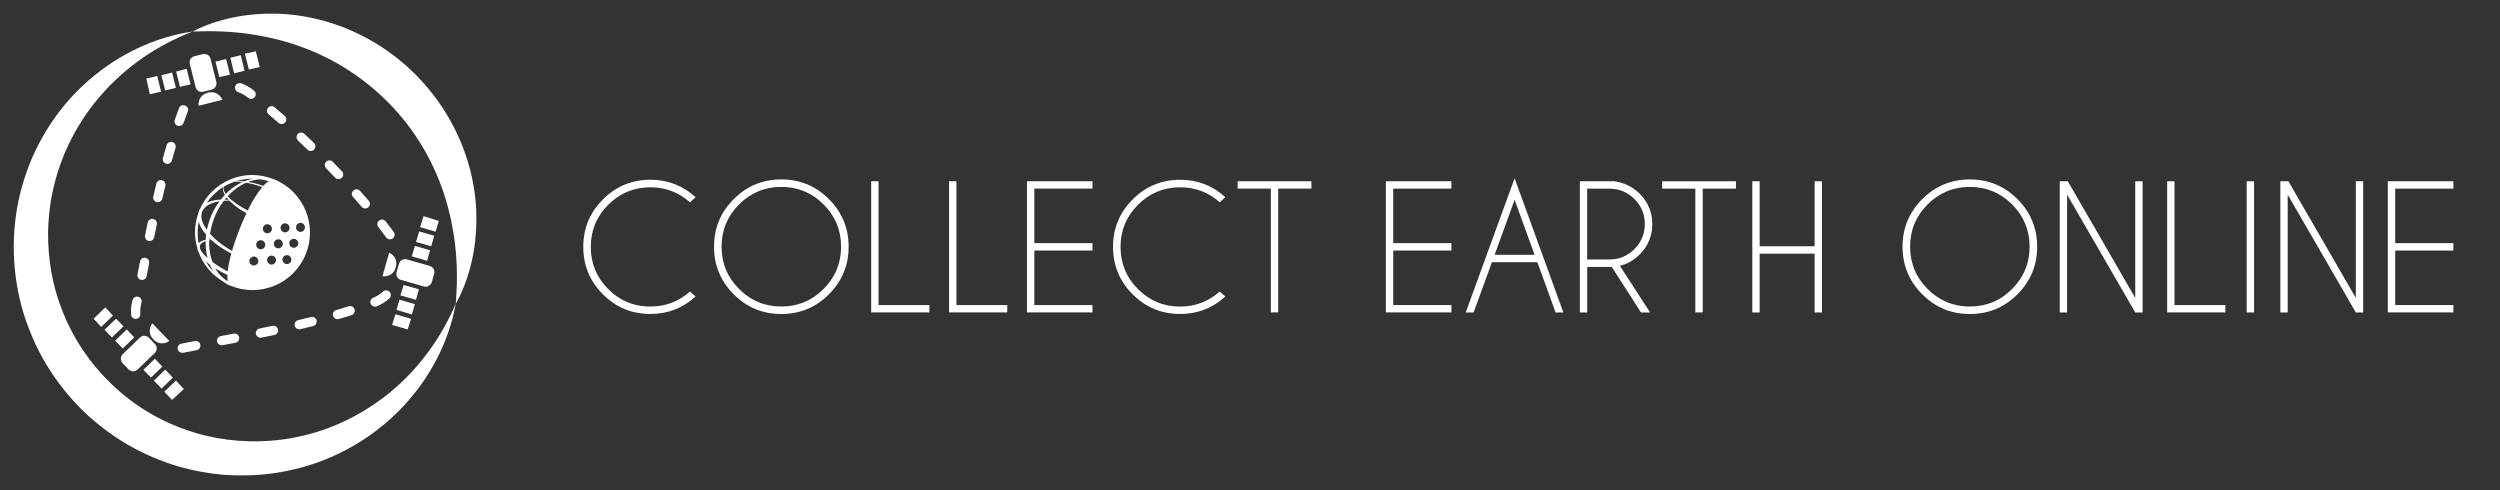 <?xml version="1.0" encoding="utf-8"?>
<!-- Generator: Adobe Illustrator 28.1.0, SVG Export Plug-In . SVG Version: 6.00 Build 0)  -->
<svg version="1.1" xmlns="http://www.w3.org/2000/svg" xmlns:xlink="http://www.w3.org/1999/xlink" x="0px" y="0px"
	 viewBox="0 0 510 100" style="enable-background:new 0 0 510 100;" xml:space="preserve">
<rect x="0" y="0" width="510" height="100" fill="#333333" stroke="none"/>
<style type="text/css">
	.st0{fill:#FFFFFF;}
</style>
<g id="Livello_6">
	<g>
		<path class="st0" d="M79.7,79.93c-5.67,4.68-12.38,7.92-19.39,9.28c-1.75,0.37-3.52,0.58-5.29,0.71
			c-0.89,0.07-1.77,0.09-2.66,0.12c-0.89-0.01-1.77,0-2.66-0.07c-0.44-0.03-0.88-0.04-1.32-0.08l-1.32-0.14l-0.66-0.07l-0.65-0.1
			l-1.31-0.19c-1.73-0.34-3.45-0.7-5.12-1.26c-6.71-2.06-12.85-5.85-17.69-10.9l-0.91-0.95l-0.86-0.99
			c-0.14-0.17-0.29-0.33-0.43-0.5l-0.41-0.51c-0.27-0.34-0.55-0.68-0.81-1.03c-0.5-0.72-1.04-1.41-1.5-2.15
			c-0.23-0.37-0.48-0.73-0.71-1.1l-0.66-1.13c-1.76-3.02-3.07-6.3-4.03-9.68c-0.21-0.85-0.46-1.7-0.61-2.56
			c-0.08-0.43-0.18-0.86-0.26-1.29l-0.19-1.31l-0.1-0.65l-0.06-0.66l-0.14-1.32l-0.08-1.32c-0.02-0.44-0.06-0.88-0.05-1.33
			c-0.06-1.77,0.06-3.54,0.23-5.31c0.17-1.77,0.48-3.53,0.89-5.26c1.62-6.95,5.03-13.57,9.93-19.07c1.2-1.39,2.54-2.68,3.92-3.92
			c1.39-1.24,2.86-2.39,4.41-3.45c3.09-2.13,6.48-3.9,10.08-5.31c-7.66,1.12-15.09,4.64-21.14,9.91
			C12.07,21.58,7.44,28.65,4.95,36.5c-2.51,7.85-2.81,16.41-0.92,24.53C4.52,63.05,5.1,65.06,5.88,67c0.35,0.98,0.8,1.93,1.21,2.89
			c0.21,0.48,0.46,0.94,0.69,1.41c0.23,0.47,0.46,0.94,0.72,1.39l0.77,1.37c0.26,0.45,0.56,0.89,0.83,1.33
			c0.54,0.89,1.17,1.73,1.77,2.59c0.31,0.42,0.64,0.83,0.96,1.24l0.48,0.62c0.16,0.2,0.34,0.4,0.51,0.6l1.02,1.19l1.07,1.14
			l0.54,0.57l0.57,0.54l1.14,1.08l1.19,1.02l0.6,0.51l0.62,0.48c0.41,0.32,0.82,0.65,1.24,0.96l1.28,0.9
			c0.42,0.31,0.86,0.59,1.31,0.87c0.44,0.28,0.88,0.57,1.33,0.83c0.92,0.5,1.81,1.04,2.76,1.49c0.47,0.23,0.93,0.47,1.41,0.69
			l1.43,0.63c0.47,0.22,0.96,0.4,1.45,0.58c0.49,0.18,0.97,0.38,1.47,0.55c0.99,0.32,1.98,0.67,2.99,0.91
			c2.01,0.57,4.06,0.93,6.12,1.23l1.55,0.17l0.77,0.08l0.78,0.04L48,96.97c0.52,0.01,1.04,0,1.55,0.01
			c4.14,0.01,8.27-0.59,12.23-1.69c7.94-2.2,15.13-6.65,20.6-12.52c1.36-1.48,2.63-3.03,3.77-4.66c1.15-1.63,2.17-3.34,3.06-5.09
			c1.82-3.5,3.06-7.26,3.77-11.06c-1.54,3.55-3.41,6.88-5.66,9.89C85.11,74.87,82.53,77.58,79.7,79.93z"/>
		<path class="st0" d="M97.03,41.15c-0.05-0.52-0.09-1.04-0.16-1.56c-0.07-0.52-0.16-1.04-0.24-1.55c-0.08-0.52-0.18-1.03-0.3-1.55
			c-0.11-0.51-0.21-1.03-0.34-1.54c-0.28-1.01-0.54-2.04-0.9-3.03c-0.64-2.02-1.49-3.96-2.44-5.86c-0.49-0.94-0.99-1.88-1.56-2.78
			c-0.53-0.92-1.15-1.79-1.75-2.67c-1.26-1.71-2.59-3.38-4.09-4.9l-0.55-0.58l-0.58-0.55l-1.16-1.09c-0.82-0.68-1.61-1.4-2.47-2.03
			c-1.68-1.31-3.48-2.46-5.33-3.5c-3.72-2.04-7.73-3.55-11.85-4.37c-4.11-0.86-8.33-1.01-12.41-0.56c-2.04,0.23-4.05,0.63-6,1.19
			c-1.95,0.56-3.84,1.28-5.62,2.21c2-0.07,3.96-0.09,5.89-0.01c1.93,0.08,3.83,0.24,5.7,0.52c3.73,0.55,7.35,1.39,10.76,2.68
			c6.85,2.49,12.94,6.52,17.9,11.62c4.97,5.11,8.74,11.35,11.03,18.27c0.59,1.73,1.03,3.51,1.45,5.31c0.36,1.81,0.68,3.66,0.88,5.54
			c0.21,1.88,0.3,3.78,0.32,5.71c0.01,1.93-0.08,3.89-0.22,5.89c0.98-1.75,1.77-3.61,2.39-5.54c0.63-1.93,1.09-3.93,1.39-5.96
			c0.16-1.02,0.23-2.04,0.32-3.07c0.06-0.52,0.06-1.03,0.07-1.55c0.01-0.52,0.03-1.04,0.02-1.56
			C97.16,43.23,97.15,42.18,97.03,41.15z"/>
		<path class="st0" d="M56.04,36.63c-0.02-0.01-0.04,0-0.06-0.01c-0.05-0.02-0.09-0.03-0.14-0.05c-0.48-0.17-0.96-0.37-1.47-0.48
			c-1-0.29-2.08-0.38-3.16-0.39c-1.09,0.02-2.18,0.22-3.25,0.54c-1.06,0.34-2.08,0.84-3.03,1.46c-0.94,0.64-1.78,1.43-2.52,2.3
			l-0.51,0.69c-0.18,0.22-0.31,0.49-0.47,0.73c-0.25,0.38-0.42,0.75-0.59,1.13c-0.03,0.04-0.06,0.07-0.09,0.11
			c-0.15,0.25-0.24,0.55-0.3,0.86c-0.3,0.89-0.53,1.81-0.62,2.74c-0.09,1.14-0.05,2.28,0.17,3.39c0.07,0.32,0.17,0.63,0.26,0.94
			c0,0.04,0,0.08,0,0.11c0.04,0.28,0.13,0.53,0.25,0.77c0.03,0.06,0.07,0.11,0.1,0.17c0.15,0.39,0.3,0.79,0.5,1.16
			c0.53,0.96,1.15,1.87,1.89,2.64c0.7,0.7,1.44,1.34,2.27,1.83c0.51,0.4,1.07,0.75,1.65,0.99c0.05,0.02,0.1,0.03,0.16,0.05
			c5.95,2.42,12.75-0.38,15.24-6.32C64.83,46.02,62.02,39.14,56.04,36.63z M41.04,51.2c-0.22-0.38-0.36-0.79-0.23-1.15L40.82,50h0
			c0,0,0.02-0.06,0.04-0.09l0.08-0.12c0.03-0.04,0.07-0.07,0.1-0.11c0.04-0.04,0.07-0.07,0.11-0.1c0.09-0.06,0.17-0.13,0.27-0.17
			c0.1-0.04,0.2-0.09,0.3-0.14c0.07-0.03,0.15-0.05,0.23-0.07c-0.01,0.12-0.01,0.25-0.01,0.37c0.03,0.48,0.02,0.98,0.1,1.46
			c0.05,0.53,0.16,1.06,0.3,1.59c-0.14-0.13-0.3-0.25-0.44-0.38C41.57,51.92,41.27,51.57,41.04,51.2z M41.35,42.96
			c0.17-0.32,0.42-0.61,0.7-0.84c0.57-0.46,1.25-0.71,1.86-0.88c0.31-0.08,0.6-0.14,0.88-0.18c-0.43,0.58-0.83,1.19-1.19,1.87
			c-0.62,1.18-1.1,2.52-1.39,3.95c-0.08-0.1-0.16-0.21-0.23-0.32c-0.53-0.78-0.9-1.65-0.91-2.46
			C41.09,43.69,41.16,43.32,41.35,42.96z M46.06,39.56c-0.32-0.44-0.45-0.84-0.46-1.13c-0.01-0.14,0.01-0.25,0.03-0.32
			c0,0,0,0,0-0.01c0.72-0.43,1.48-0.78,2.26-1.05c0.46-0.02,1,0.02,1.56,0.09c-0.96,0.44-1.94,1.06-2.86,1.9
			C46.41,39.21,46.24,39.39,46.06,39.56C46.07,39.57,46.06,39.56,46.06,39.56z M47.15,41.27c0.57,0.54,1.27,1.09,2.08,1.61
			c0.33,0.21,0.68,0.42,1.04,0.62c-0.37,0.78-0.72,1.57-1.05,2.38c-0.73,1.76-1.38,3.56-1.88,5.29c-0.29-0.17-0.59-0.33-0.88-0.5
			c-0.89-0.56-1.74-1.19-2.5-1.87c-0.39-0.35-0.77-0.73-1.11-1.11c0.24-1.6,0.73-3.09,1.39-4.46c0.41-0.82,0.9-1.58,1.43-2.27
			c0.39-0.04,0.72-0.05,0.94-0.05c0.07,0,0.1,0,0.15,0C46.89,41.02,47.01,41.14,47.15,41.27z M60.28,48.79
			c0.01,0,0.02,0.01,0.03,0.02c0.45,0.21,0.66,0.73,0.46,1.19c-0.17,0.4-0.59,0.6-1,0.53c-0.07-0.01-0.14-0.01-0.21-0.04
			c-0.05-0.02-0.09-0.06-0.13-0.09c-0.37-0.24-0.53-0.7-0.36-1.12c0.16-0.38,0.53-0.58,0.92-0.55
			C60.09,48.74,60.19,48.75,60.28,48.79z M51.43,54.1c-0.35-0.15-0.55-0.48-0.56-0.83c0-0.13,0.02-0.25,0.07-0.38
			c0.01-0.02,0.03-0.04,0.04-0.06c0.22-0.42,0.72-0.61,1.16-0.43c0.39,0.16,0.59,0.56,0.54,0.95c-0.01,0.08-0.02,0.17-0.05,0.25
			c-0.02,0.05-0.06,0.09-0.09,0.14C52.3,54.11,51.85,54.27,51.43,54.1z M59,46.84c-0.2,0.47-0.74,0.69-1.2,0.49
			c-0.47-0.19-0.69-0.73-0.49-1.2c0,0,0-0.01,0-0.01c0.2-0.47,0.74-0.69,1.21-0.49c0.3,0.13,0.49,0.4,0.54,0.7
			C59.07,46.51,59.07,46.68,59,46.84z M55.03,53.91c-0.05-0.02-0.08-0.05-0.12-0.08c-0.38-0.23-0.55-0.7-0.37-1.13
			c0.2-0.47,0.74-0.69,1.21-0.49c0.47,0.2,0.69,0.74,0.49,1.21c-0.1,0.24-0.3,0.41-0.52,0.5C55.5,54,55.26,54.01,55.03,53.91z
			 M55.4,47.03c-0.2,0.47-0.74,0.69-1.21,0.49c-0.47-0.2-0.69-0.74-0.49-1.21c0.2-0.47,0.74-0.69,1.2-0.49
			C55.38,46.02,55.59,46.56,55.4,47.03z M52.33,49.57c0.2-0.47,0.74-0.69,1.21-0.49c0.47,0.2,0.69,0.74,0.49,1.21
			c-0.2,0.47-0.74,0.69-1.21,0.49C52.36,50.58,52.14,50.04,52.33,49.57z M56.43,50.59c-0.47-0.2-0.69-0.74-0.49-1.21
			c0.2-0.47,0.74-0.69,1.2-0.49c0.47,0.2,0.69,0.74,0.49,1.2C57.43,50.57,56.9,50.79,56.43,50.59z M57.68,52.6
			c0.16-0.39,0.57-0.59,0.98-0.54c0.08,0.01,0.15,0.01,0.23,0.05c0.05,0.02,0.09,0.06,0.13,0.09c0.37,0.24,0.53,0.7,0.36,1.11
			c-0.2,0.47-0.74,0.69-1.21,0.49c-0.04-0.01-0.06-0.04-0.09-0.06c-0.13-0.07-0.23-0.17-0.3-0.28C57.61,53.22,57.55,52.9,57.68,52.6
			z M46.42,56.95c0.01,0.15,0.02,0.29,0.04,0.42c-0.6-0.35-1.12-0.78-1.59-1.3c-0.15-0.18-0.32-0.34-0.45-0.55l-0.4-0.58l-0.09-0.17
			c0.75,0.46,1.52,0.88,2.31,1.24c0.05,0.02,0.11,0.04,0.16,0.07c0,0.08-0.02,0.16-0.02,0.24C46.39,56.53,46.4,56.74,46.42,56.95z
			 M62.14,46.74c-0.2,0.47-0.74,0.69-1.2,0.49c-0.07-0.03-0.13-0.08-0.19-0.13c-0.04-0.03-0.09-0.05-0.12-0.09
			c-0.08-0.09-0.15-0.19-0.19-0.3c-0.03-0.07-0.03-0.14-0.04-0.22c-0.01-0.07-0.01-0.13,0-0.2c0.01-0.07,0.02-0.15,0.04-0.22
			c0.01-0.02,0-0.04,0.01-0.05c0.06-0.14,0.16-0.25,0.27-0.34c0.04-0.03,0.09-0.06,0.13-0.09c0.14-0.08,0.29-0.13,0.46-0.13
			c0.11,0,0.23,0.02,0.34,0.07c0.14,0.06,0.25,0.15,0.34,0.26C62.2,46.05,62.28,46.41,62.14,46.74z M54.2,36.8
			c0.2,0.04,0.4,0.1,0.59,0.17c-0.4,0.26-0.75,0.58-1.07,0.94c-0.73-0.24-1.44-0.46-2.12-0.61c-0.33-0.08-0.65-0.13-0.97-0.19
			c0.89-0.33,1.72-0.5,2.44-0.54C53.46,36.63,53.83,36.7,54.2,36.8z M51.54,37.55c0.63,0.16,1.29,0.38,1.96,0.62
			c-0.08,0.09-0.15,0.18-0.23,0.27c-0.54,0.67-1.03,1.43-1.52,2.22c-0.43,0.72-0.83,1.49-1.21,2.28c-0.35-0.18-0.69-0.36-1-0.55
			c-0.8-0.48-1.52-0.95-2.11-1.44c-0.38-0.31-0.71-0.62-0.98-0.92c0.18-0.19,0.36-0.39,0.54-0.56c1.05-1,2.17-1.75,3.25-2.21
			C50.66,37.34,51.09,37.43,51.54,37.55z M46.66,40.77c-0.02,0-0.02,0-0.04,0c-0.18-0.02-0.45-0.04-0.76-0.05
			c0.12-0.15,0.24-0.31,0.36-0.45C46.36,40.43,46.5,40.6,46.66,40.77z M43.51,49.31c0.82,0.69,1.72,1.31,2.65,1.85
			c0.34,0.2,0.68,0.38,1.03,0.56c-0.21,0.75-0.39,1.5-0.53,2.21c-0.09,0.5-0.16,0.98-0.21,1.45c-0.82-0.42-1.61-0.89-2.36-1.4
			c-0.25-0.17-0.5-0.36-0.75-0.54c-0.3-0.81-0.51-1.65-0.59-2.49c-0.07-0.46-0.06-0.92-0.08-1.38c0-0.18,0.02-0.37,0.03-0.55
			c0.12-0.02,0.24-0.04,0.36-0.06l0-0.07c-0.12,0-0.23,0-0.35,0c0-0.1,0.02-0.2,0.03-0.31C42.99,48.83,43.23,49.09,43.51,49.31z
			 M51.24,36.46c0.09,0,0.19,0,0.28,0.01c-0.46,0.09-0.93,0.22-1.43,0.4c-0.09,0.04-0.19,0.08-0.29,0.12
			c-0.53-0.06-1.03-0.09-1.48-0.09C49.29,36.64,50.27,36.47,51.24,36.46z M42.42,41.05l0.5-0.64c0.71-0.82,1.52-1.55,2.41-2.13
			c0.06-0.04,0.13-0.07,0.19-0.11c-0.02,0.07-0.04,0.15-0.05,0.27c-0.03,0.31,0.09,0.77,0.38,1.27c0.01,0.02,0.02,0.03,0.03,0.05
			c-0.29,0.3-0.56,0.62-0.83,0.96c-0.37,0.01-0.77,0.04-1.22,0.12c-0.33,0.06-0.68,0.14-1.04,0.27c-0.19,0.07-0.39,0.15-0.58,0.25
			C42.27,41.25,42.34,41.15,42.42,41.05z M40.38,46.33c0.04-0.35,0.1-0.7,0.18-1.04c0.18,0.6,0.46,1.17,0.8,1.7
			c0.21,0.31,0.46,0.59,0.7,0.87c-0.01,0.09-0.03,0.18-0.05,0.28c-0.04,0.24-0.05,0.48-0.05,0.72c0,0.03,0,0.05,0,0.08
			c-0.11,0.02-0.22,0.02-0.32,0.05c-0.12,0.04-0.24,0.07-0.36,0.11c-0.12,0.04-0.23,0.11-0.34,0.17c-0.06,0.03-0.11,0.07-0.16,0.12
			c-0.05,0.04-0.11,0.08-0.15,0.13l-0.1,0.12c0-0.02-0.01-0.04-0.02-0.07C40.31,48.5,40.28,47.41,40.38,46.33z M43.31,55.15
			c-0.56-0.59-1.02-1.27-1.44-1.98c0.2,0.19,0.39,0.4,0.61,0.57c0.11,0.08,0.21,0.16,0.32,0.25c0.09,0.21,0.17,0.43,0.29,0.63
			l0.37,0.67l0.04,0.06C43.44,55.28,43.37,55.22,43.31,55.15z"/>
		<path class="st0" d="M47.68,68.06l-2.64,0.5c-0.25,0.05-0.46,0.19-0.61,0.4s-0.2,0.46-0.15,0.71c0.08,0.45,0.48,0.77,0.93,0.77
			c0.06,0,0.12,0,0.18-0.02l2.65-0.5c0.51-0.1,0.85-0.6,0.75-1.11C48.69,68.3,48.2,67.97,47.68,68.06z"/>
		<path class="st0" d="M35.07,32.73c0.24-0.86,0.48-1.72,0.74-2.57c0.15-0.5-0.14-1.03-0.64-1.18c-0.5-0.14-1.03,0.14-1.18,0.64
			c-0.26,0.86-0.5,1.73-0.75,2.61c-0.14,0.5,0.16,1.03,0.66,1.17c0.08,0.02,0.17,0.04,0.25,0.04
			C34.58,33.43,34.95,33.14,35.07,32.73z"/>
		<path class="st0" d="M36.24,25.66c0.1,0.04,0.21,0.05,0.31,0.05c0.4,0,0.76-0.25,0.89-0.63c0.29-0.83,0.6-1.66,0.89-2.42
			l0.03-0.08c0.08-0.24,0.05-0.77-0.6-1.04c-0.65-0.26-1.05,0.12-1.19,0.39c-0.32,0.83-0.63,1.67-0.93,2.52
			C35.48,24.95,35.74,25.49,36.24,25.66z"/>
		<path class="st0" d="M62.73,30.53c0.18,0.17,0.41,0.27,0.66,0.27c0.26,0,0.5-0.1,0.68-0.29c0.18-0.18,0.27-0.42,0.27-0.67
			s-0.11-0.49-0.29-0.67c-0.65-0.63-1.31-1.26-1.96-1.87c-0.38-0.36-0.98-0.34-1.34,0.04c-0.36,0.38-0.34,0.98,0.04,1.34
			C61.44,29.29,62.08,29.9,62.73,30.53z"/>
		<path class="st0" d="M39.74,69.57c-0.9,0.17-1.78,0.34-2.65,0.52c0,0-1.02,0.16-0.84,1.12c0.18,0.95,1.22,0.74,1.22,0.74
			c0.86-0.17,1.74-0.34,2.64-0.51c0.25-0.05,0.46-0.19,0.61-0.4c0.14-0.21,0.19-0.46,0.15-0.71c-0.05-0.25-0.19-0.47-0.4-0.61
			C40.24,69.57,39.99,69.52,39.74,69.57z"/>
		<path class="st0" d="M27.68,65.06l0.07,0c0.25-0.02,0.48-0.13,0.65-0.33c0.17-0.19,0.25-0.44,0.23-0.69
			c-0.01-0.16-0.02-0.32-0.02-0.48c0-0.58,0.07-1.15,0.23-1.75l0.04-0.17c0.1-0.51-0.23-1.01-0.74-1.12
			c-0.51-0.1-1.01,0.24-1.11,0.74l-0.03,0.13c-0.18,0.72-0.28,1.45-0.28,2.18c0,0.21,0.01,0.42,0.02,0.62
			C26.77,64.67,27.19,65.06,27.68,65.06z"/>
		<path class="st0" d="M28.8,57.09c0.06,0.01,0.12,0.02,0.18,0.02c0.45,0,0.84-0.32,0.93-0.77l0.51-2.64
			c0.1-0.51-0.24-1.01-0.75-1.11c-0.52-0.1-1.01,0.24-1.11,0.75l-0.51,2.64c-0.05,0.25,0,0.5,0.15,0.71
			C28.33,56.9,28.55,57.04,28.8,57.09z"/>
		<path class="st0" d="M30.33,49.16c0.06,0.01,0.13,0.02,0.19,0.02c0.45,0,0.84-0.32,0.93-0.76c0.18-0.87,0.35-1.75,0.54-2.63
			c0.05-0.25,0-0.5-0.14-0.71c-0.14-0.21-0.35-0.36-0.6-0.41c-0.25-0.05-0.5-0.01-0.71,0.13c-0.21,0.14-0.36,0.35-0.41,0.6
			c-0.18,0.89-0.36,1.77-0.54,2.64C29.49,48.55,29.82,49.05,30.33,49.16z"/>
		<path class="st0" d="M33.73,37.92c0.06-0.25,0.02-0.5-0.11-0.72s-0.34-0.37-0.59-0.43c-0.51-0.12-1.02,0.19-1.14,0.7
			c-0.21,0.88-0.42,1.76-0.62,2.63c-0.12,0.51,0.21,1.02,0.71,1.13c0.07,0.02,0.14,0.03,0.21,0.03c0.44,0,0.83-0.31,0.92-0.74
			C33.32,39.66,33.52,38.79,33.73,37.92z"/>
		<path class="st0" d="M78.81,59.23c-0.26-0.01-0.49,0.08-0.68,0.25c-0.58,0.53-1.24,0.95-1.98,1.25c-0.48,0.2-0.72,0.75-0.52,1.24
			c0.15,0.36,0.49,0.59,0.88,0.59c0.12,0,0.24-0.02,0.36-0.07c0.95-0.39,1.8-0.93,2.55-1.62c0.38-0.35,0.41-0.96,0.05-1.34
			C79.3,59.35,79.06,59.24,78.81,59.23z"/>
		<path class="st0" d="M73.43,38.93c-0.17-0.19-0.4-0.3-0.65-0.32c-0.25-0.01-0.5,0.07-0.68,0.24s-0.3,0.4-0.32,0.65
			s0.07,0.5,0.24,0.68c0.6,0.68,1.19,1.35,1.77,2.02c0.18,0.21,0.44,0.33,0.72,0.33c0.23,0,0.45-0.08,0.62-0.23
			c0.19-0.17,0.31-0.39,0.33-0.65c0.02-0.25-0.06-0.5-0.23-0.69C74.63,40.3,74.04,39.62,73.43,38.93z"/>
		<path class="st0" d="M49.23,17.01c-0.24-0.09-0.49-0.08-0.72,0.02c-0.23,0.1-0.41,0.29-0.5,0.53c-0.09,0.24-0.08,0.49,0.02,0.72
			c0.1,0.23,0.29,0.41,0.53,0.5c0.65,0.24,1.24,0.56,1.75,0.94l0.34,0.26c0.17,0.12,0.36,0.19,0.57,0.19c0.3,0,0.58-0.14,0.76-0.38
			c0.15-0.2,0.22-0.45,0.18-0.7c-0.04-0.25-0.17-0.47-0.37-0.63l-0.35-0.26C50.79,17.71,50.04,17.31,49.23,17.01z"/>
		<path class="st0" d="M71.86,62.54c-0.23-0.12-0.48-0.14-0.72-0.06c-0.84,0.27-1.7,0.53-2.56,0.78c-0.5,0.15-0.79,0.67-0.64,1.18
			c0.12,0.4,0.49,0.68,0.91,0.68c0.09,0,0.18-0.01,0.27-0.04c0.87-0.26,1.74-0.52,2.6-0.79c0.24-0.08,0.44-0.24,0.55-0.47
			s0.14-0.48,0.06-0.72C72.25,62.86,72.09,62.66,71.86,62.54z"/>
		<path class="st0" d="M78.8,48.45c0.18,0.24,0.46,0.38,0.76,0.38c0.2,0,0.4-0.06,0.56-0.19c0.42-0.31,0.51-0.91,0.2-1.33
			c-0.52-0.7-1.07-1.42-1.65-2.16c-0.32-0.41-0.92-0.48-1.33-0.16c-0.41,0.32-0.48,0.92-0.16,1.33
			C77.75,47.05,78.29,47.76,78.8,48.45z"/>
		<path class="st0" d="M56.83,25.07c0.17,0.15,0.4,0.24,0.63,0.24c0.27,0,0.53-0.12,0.71-0.32c0.17-0.19,0.25-0.43,0.23-0.69
			c-0.02-0.25-0.13-0.48-0.32-0.65c-0.69-0.61-1.38-1.2-2.05-1.77c-0.19-0.17-0.43-0.25-0.69-0.22c-0.25,0.02-0.48,0.14-0.65,0.33
			c-0.16,0.19-0.24,0.44-0.22,0.69c0.02,0.25,0.14,0.48,0.33,0.64C55.48,23.88,56.15,24.47,56.83,25.07z"/>
		<path class="st0" d="M56.29,66.6c-0.21-0.14-0.46-0.18-0.71-0.13c-0.88,0.19-1.76,0.37-2.63,0.55c-0.25,0.05-0.46,0.19-0.6,0.41
			c-0.14,0.21-0.19,0.46-0.14,0.71c0.09,0.44,0.48,0.76,0.93,0.76c0.06,0,0.12-0.01,0.19-0.02c0.88-0.18,1.76-0.36,2.65-0.55
			c0.51-0.11,0.84-0.61,0.73-1.12C56.65,66.95,56.51,66.74,56.29,66.6z"/>
		<path class="st0" d="M69.07,36.55c0.24,0,0.48-0.09,0.65-0.26c0.38-0.36,0.39-0.96,0.04-1.34c-0.62-0.65-1.24-1.3-1.88-1.95
			c-0.36-0.37-0.96-0.38-1.34-0.02c-0.18,0.18-0.28,0.41-0.29,0.67c0,0.25,0.09,0.49,0.27,0.67c0.62,0.64,1.25,1.29,1.86,1.93
			C68.56,36.44,68.81,36.55,69.07,36.55z"/>
		<path class="st0" d="M63.42,64.67c-0.87,0.22-1.73,0.43-2.6,0.64c-0.51,0.12-0.82,0.63-0.7,1.14c0.1,0.43,0.48,0.73,0.92,0.73
			c0.07,0,0.15-0.01,0.22-0.03c0.88-0.21,1.76-0.42,2.63-0.64c0.51-0.13,0.81-0.64,0.69-1.15C64.44,64.85,63.93,64.54,63.42,64.67z"
			/>
		<path class="st0" d="M33.52,79.91c0.51,0.54,1.03,1.09,1.55,1.64c0.02,0,0.04,0,0.06,0c0.81-0.74,1.61-1.49,2.37-2.19
			c-0.59-0.64-1.11-1.2-1.6-1.73C35.11,78.39,34.32,79.14,33.52,79.91z"/>
		<path class="st0" d="M21.48,62.71c-0.12,0.12-1.69,1.63-2.35,2.27c0,0.02,0,0.04,0,0.06c0.51,0.56,1.01,1.11,1.51,1.66
			c0.87-0.84,1.66-1.6,2.4-2.32C22.53,63.84,22.01,63.29,21.48,62.71z"/>
		<path class="st0" d="M31.58,70.15c-0.39-0.41-0.78-0.82-1.18-1.22c-0.54-0.55-1.32-0.58-1.87-0.05c-1.17,1.12-2.33,2.25-3.49,3.37
			c-0.26,0.25-0.37,0.57-0.38,0.84c-0.01,0.44,0.11,0.74,0.35,1c0.4,0.41,0.79,0.83,1.2,1.24c0.57,0.57,1.33,0.57,1.91,0.01
			c1.15-1.1,2.29-2.21,3.43-3.31C32.1,71.48,32.11,70.7,31.58,70.15z"/>
		<path class="st0" d="M31.38,69.33c0.92,0.88,2.13,0.95,3.16,0.23c-1.15-1.19-2.31-2.39-3.47-3.59
			C30.32,67,30.32,68.32,31.38,69.33z"/>
		<path class="st0" d="M33.71,75.41c-0.77,0.74-1.56,1.5-2.32,2.23c0.52,0.55,1.05,1.1,1.56,1.63c0.78-0.75,1.56-1.51,2.31-2.23
			C34.75,76.49,34.22,75.94,33.71,75.41z"/>
		<path class="st0" d="M31.6,73.18c-0.79,0.76-1.58,1.52-2.35,2.26c0.51,0.52,1.03,1.06,1.54,1.59c0.77-0.75,1.56-1.51,2.32-2.24
			C32.6,74.24,32.08,73.69,31.6,73.18z"/>
		<path class="st0" d="M27.38,68.82c-0.51-0.55-1.02-1.09-1.52-1.62c-0.8,0.77-1.59,1.53-2.37,2.29c0.51,0.53,1.04,1.07,1.55,1.6
			C25.81,70.34,26.6,69.57,27.38,68.82z"/>
		<path class="st0" d="M23.68,65.01c-0.78,0.74-1.57,1.5-2.36,2.25c0.51,0.53,1.02,1.07,1.51,1.58c0.81-0.77,1.6-1.53,2.37-2.26
			C24.7,66.05,24.17,65.51,23.68,65.01z"/>
		<path class="st0" d="M86.4,44.1c-0.26,0.83-0.48,1.56-0.7,2.25c1.05,0.31,2.1,0.61,3.16,0.92c0.21-0.72,0.43-1.44,0.65-2.16
			c-0.01-0.02-0.02-0.03-0.03-0.05C88.43,44.73,87.39,44.41,86.4,44.1z"/>
		<path class="st0" d="M79.99,66.29c0.17,0.04,2.26,0.65,3.14,0.91c0.02-0.01,0.03-0.02,0.05-0.03c0.23-0.72,0.46-1.43,0.68-2.14
			c-1.16-0.33-2.21-0.64-3.2-0.92C80.45,64.82,80.22,65.54,79.99,66.29z"/>
		<path class="st0" d="M87.6,54.23c-1.53-0.44-3.06-0.88-4.58-1.31c-0.74-0.21-1.42,0.17-1.63,0.91c-0.16,0.54-0.32,1.08-0.47,1.63
			c-0.21,0.74,0.16,1.43,0.89,1.64c1.55,0.45,3.11,0.89,4.67,1.34c0.35,0.1,0.68,0.04,0.92-0.09c0.38-0.21,0.59-0.47,0.69-0.8
			c0.16-0.55,0.32-1.1,0.47-1.66C88.76,55.11,88.38,54.46,87.6,54.23z"/>
		<path class="st0" d="M79.39,51.55c-0.46,1.59-0.92,3.2-1.37,4.8c1.27,0.15,2.41-0.51,2.76-1.94
			C81.08,53.16,80.53,52.09,79.39,51.55z"/>
		<path class="st0" d="M88.59,48.09c-1.04-0.3-2.08-0.6-3.09-0.88c-0.21,0.72-0.42,1.44-0.63,2.15c1.03,0.3,2.08,0.6,3.09,0.89
			C88.17,49.52,88.38,48.79,88.59,48.09z"/>
		<path class="st0" d="M87.74,51.06c-1.04-0.3-2.09-0.6-3.1-0.89C84.42,50.9,84.2,51.62,84,52.3c1.05,0.3,2.11,0.61,3.13,0.9
			C87.33,52.5,87.54,51.77,87.74,51.06z"/>
		<path class="st0" d="M81.69,60.26c1.06,0.3,2.12,0.61,3.17,0.91c0.2-0.71,0.41-1.43,0.61-2.15c-1.03-0.29-2.09-0.59-3.13-0.89
			C82.12,58.85,81.9,59.56,81.69,60.26z"/>
		<path class="st0" d="M80.89,63.23c1.03,0.3,2.08,0.61,3.13,0.92c0.21-0.7,0.41-1.42,0.61-2.1c-1.07-0.32-2.13-0.62-3.14-0.92
			C81.28,61.84,81.08,62.56,80.89,63.23z"/>
		<path class="st0" d="M32.86,18.7c-0.26-1.06-0.52-2.12-0.78-3.2c-0.73,0.17-1.46,0.35-2.19,0.52c-0.01,0.02-0.02,0.03-0.03,0.05
			c0.24,1.07,0.48,2.14,0.71,3.15C31.42,19.02,32.16,18.85,32.86,18.7z"/>
		<path class="st0" d="M52.99,13.67c-0.05-0.17-0.57-2.28-0.79-3.17c-0.02-0.01-0.03-0.02-0.05-0.03c-0.74,0.16-1.47,0.32-2.19,0.48
			c0.29,1.17,0.56,2.24,0.81,3.24C51.49,14.02,52.22,13.85,52.99,13.67z"/>
		<path class="st0" d="M39.89,17.74c0.19,0.74,0.86,1.14,1.61,0.96c0.55-0.13,1.1-0.27,1.64-0.41c0.75-0.19,1.16-0.85,0.98-1.6
			c-0.38-1.57-0.78-3.14-1.17-4.71c-0.09-0.36-0.31-0.61-0.54-0.75c-0.38-0.22-0.7-0.28-1.04-0.19c-0.56,0.14-1.12,0.27-1.67,0.42
			c-0.78,0.21-1.16,0.86-0.96,1.65C39.12,14.66,39.51,16.2,39.89,17.74z"/>
		<path class="st0" d="M42.3,18.94c-1.23,0.36-1.88,1.37-1.78,2.63c1.61-0.4,3.23-0.81,4.84-1.21
			C44.85,19.18,43.71,18.53,42.3,18.94z"/>
		<path class="st0" d="M35.88,17.92c-0.26-1.04-0.52-2.1-0.77-3.12c-0.73,0.18-1.47,0.36-2.19,0.54c0.26,1.05,0.52,2.1,0.78,3.11
			C34.43,18.27,35.16,18.09,35.88,17.92z"/>
		<path class="st0" d="M38.87,17.2c-0.27-1.06-0.53-2.13-0.79-3.16c-0.7,0.18-1.44,0.36-2.15,0.54c0.26,1.05,0.53,2.1,0.78,3.13
			C37.45,17.53,38.18,17.36,38.87,17.2z"/>
		<path class="st0" d="M46.92,15.22c-0.27-1.07-0.53-2.14-0.8-3.19c-0.71,0.18-1.44,0.36-2.17,0.54c0.26,1.04,0.53,2.11,0.8,3.16
			C45.48,15.56,46.21,15.39,46.92,15.22z"/>
		<path class="st0" d="M49.89,14.43c-0.25-1.04-0.51-2.11-0.77-3.17c-0.71,0.17-1.44,0.35-2.13,0.52c0.26,1.09,0.52,2.15,0.77,3.18
			C48.49,14.78,49.22,14.6,49.89,14.43z"/>
	</g>
</g>
<g id="Livello_3">
	<g>
		<path class="st0" d="M140.76,59.47l1.14,1.02c-2.61,2.38-5.68,3.56-9.21,3.56c-3.79,0-7.02-1.33-9.69-4
			c-2.67-2.67-4.01-5.9-4.01-9.69c0-3.78,1.33-7.01,4.01-9.68c2.67-2.68,5.9-4.01,9.69-4.01c3.53,0,6.61,1.19,9.21,3.56l-1.14,1.04
			c-2.3-2.04-4.99-3.06-8.08-3.06c-3.36,0-6.22,1.19-8.6,3.56c-2.38,2.38-3.56,5.24-3.56,8.6c0,3.37,1.19,6.24,3.56,8.61
			c2.37,2.38,5.24,3.56,8.6,3.56C135.77,62.53,138.46,61.51,140.76,59.47z"/>
		<path class="st0" d="M169.1,40.62c2.68,2.68,4.02,5.92,4.02,9.71s-1.34,7.03-4.02,9.71c-2.68,2.68-5.92,4.02-9.71,4.02
			s-7.03-1.34-9.71-4.02c-2.68-2.68-4.02-5.92-4.02-9.71s1.34-7.03,4.02-9.71c2.68-2.68,5.92-4.02,9.71-4.02
			S166.42,37.94,169.1,40.62z M159.39,38.13c-3.37,0-6.24,1.19-8.62,3.57c-2.38,2.38-3.57,5.25-3.57,8.62s1.19,6.24,3.57,8.63
			c2.38,2.39,5.25,3.58,8.62,3.58s6.24-1.19,8.62-3.58c2.38-2.39,3.57-5.26,3.57-8.63s-1.19-6.24-3.57-8.62
			C165.63,39.32,162.76,38.13,159.39,38.13z"/>
		<path class="st0" d="M177.72,63.74V36.98h1.5v25.25h10.37v1.5H177.72z"/>
		<path class="st0" d="M193.61,63.74V36.98h1.5v25.25h10.37v1.5H193.61z"/>
		<path class="st0" d="M222.87,36.98v1.5H211v11.12h11.87v1.51H211v11.12h11.87v1.5H209.5V36.98H222.87z"/>
		<path class="st0" d="M248.83,59.47l1.14,1.02c-2.61,2.38-5.68,3.56-9.21,3.56c-3.79,0-7.02-1.33-9.69-4
			c-2.67-2.67-4.01-5.9-4.01-9.69c0-3.78,1.33-7.01,4.01-9.68c2.67-2.68,5.9-4.01,9.69-4.01c3.53,0,6.61,1.19,9.21,3.56l-1.14,1.04
			c-2.3-2.04-4.99-3.06-8.08-3.06c-3.36,0-6.22,1.19-8.6,3.56c-2.38,2.38-3.56,5.24-3.56,8.6c0,3.37,1.19,6.24,3.56,8.61
			c2.37,2.38,5.24,3.56,8.6,3.56C243.84,62.53,246.53,61.51,248.83,59.47z"/>
		<path class="st0" d="M260.75,38.48v25.25h-1.5V38.48h-6.77v-1.5h15.05v1.5H260.75z"/>
		<path class="st0" d="M296.09,36.98v1.5h-11.87v11.12h11.87v1.51h-11.87v11.12h11.87v1.5h-13.38V36.98H296.09z"/>
		<path class="st0" d="M313.62,53.49h-9.27l-3.73,10.25h-1.61l9.97-27.38l9.95,27.38h-1.59L313.62,53.49z M313.06,51.98l-4.08-11.22
			l-4.08,11.22H313.06z"/>
		<path class="st0" d="M328.79,54.44c-0.15,0.01-0.3,0.02-0.45,0.02h-4.55v9.28h-1.5V36.98h7.02c2.04,0.28,3.77,1.13,5.2,2.56
			c1.71,1.71,2.56,3.76,2.56,6.17c0,2.42-0.85,4.48-2.56,6.19c-1.18,1.18-2.54,1.96-4.06,2.32l6.17,9.52h-1.86L328.79,54.44z
			 M323.78,38.5v14.43h4.55c1.98,0,3.68-0.71,5.09-2.12c1.41-1.41,2.12-3.11,2.12-5.11c0-2-0.71-3.7-2.12-5.1
			c-1.41-1.4-3.11-2.11-5.09-2.11H323.78z"/>
		<path class="st0" d="M347.35,38.48v25.25h-1.5V38.48h-6.77v-1.5h15.05v1.5H347.35z"/>
		<path class="st0" d="M358.97,51.75v11.99h-1.5V36.98h1.5v13.26h11.21V36.98h1.5v26.76h-1.5V51.75H358.97z"/>
		<path class="st0" d="M411.56,40.62c2.68,2.68,4.02,5.92,4.02,9.71s-1.34,7.03-4.02,9.71c-2.68,2.68-5.92,4.02-9.71,4.02
			s-7.03-1.34-9.71-4.02c-2.68-2.68-4.02-5.92-4.02-9.71s1.34-7.03,4.02-9.71c2.68-2.68,5.92-4.02,9.71-4.02
			S408.88,37.94,411.56,40.62z M401.85,38.13c-3.37,0-6.24,1.19-8.62,3.57c-2.38,2.38-3.57,5.25-3.57,8.62s1.19,6.24,3.57,8.63
			c2.38,2.39,5.25,3.58,8.62,3.58s6.24-1.19,8.62-3.58c2.38-2.39,3.57-5.26,3.57-8.63s-1.19-6.24-3.57-8.62
			C408.09,39.32,405.22,38.13,401.85,38.13z"/>
		<path class="st0" d="M420.18,36.98h1.66l13.75,23.8v-23.8h1.5v26.76h-1.5l-13.9-24.03v24.03h-1.5V36.98z"/>
		<path class="st0" d="M442.1,63.74V36.98h1.5v25.25h10.37v1.5H442.1z"/>
		<path class="st0" d="M459.83,36.98v26.76h-1.51V36.98H459.83z"/>
		<path class="st0" d="M465.18,36.98h1.66l13.75,23.8v-23.8h1.5v26.76h-1.5l-13.9-24.03v24.03h-1.5V36.98z"/>
		<path class="st0" d="M500.49,36.98v1.5h-11.87v11.12h11.87v1.51h-11.87v11.12h11.87v1.5h-13.38V36.98H500.49z"/>
	</g>
</g>
</svg>
